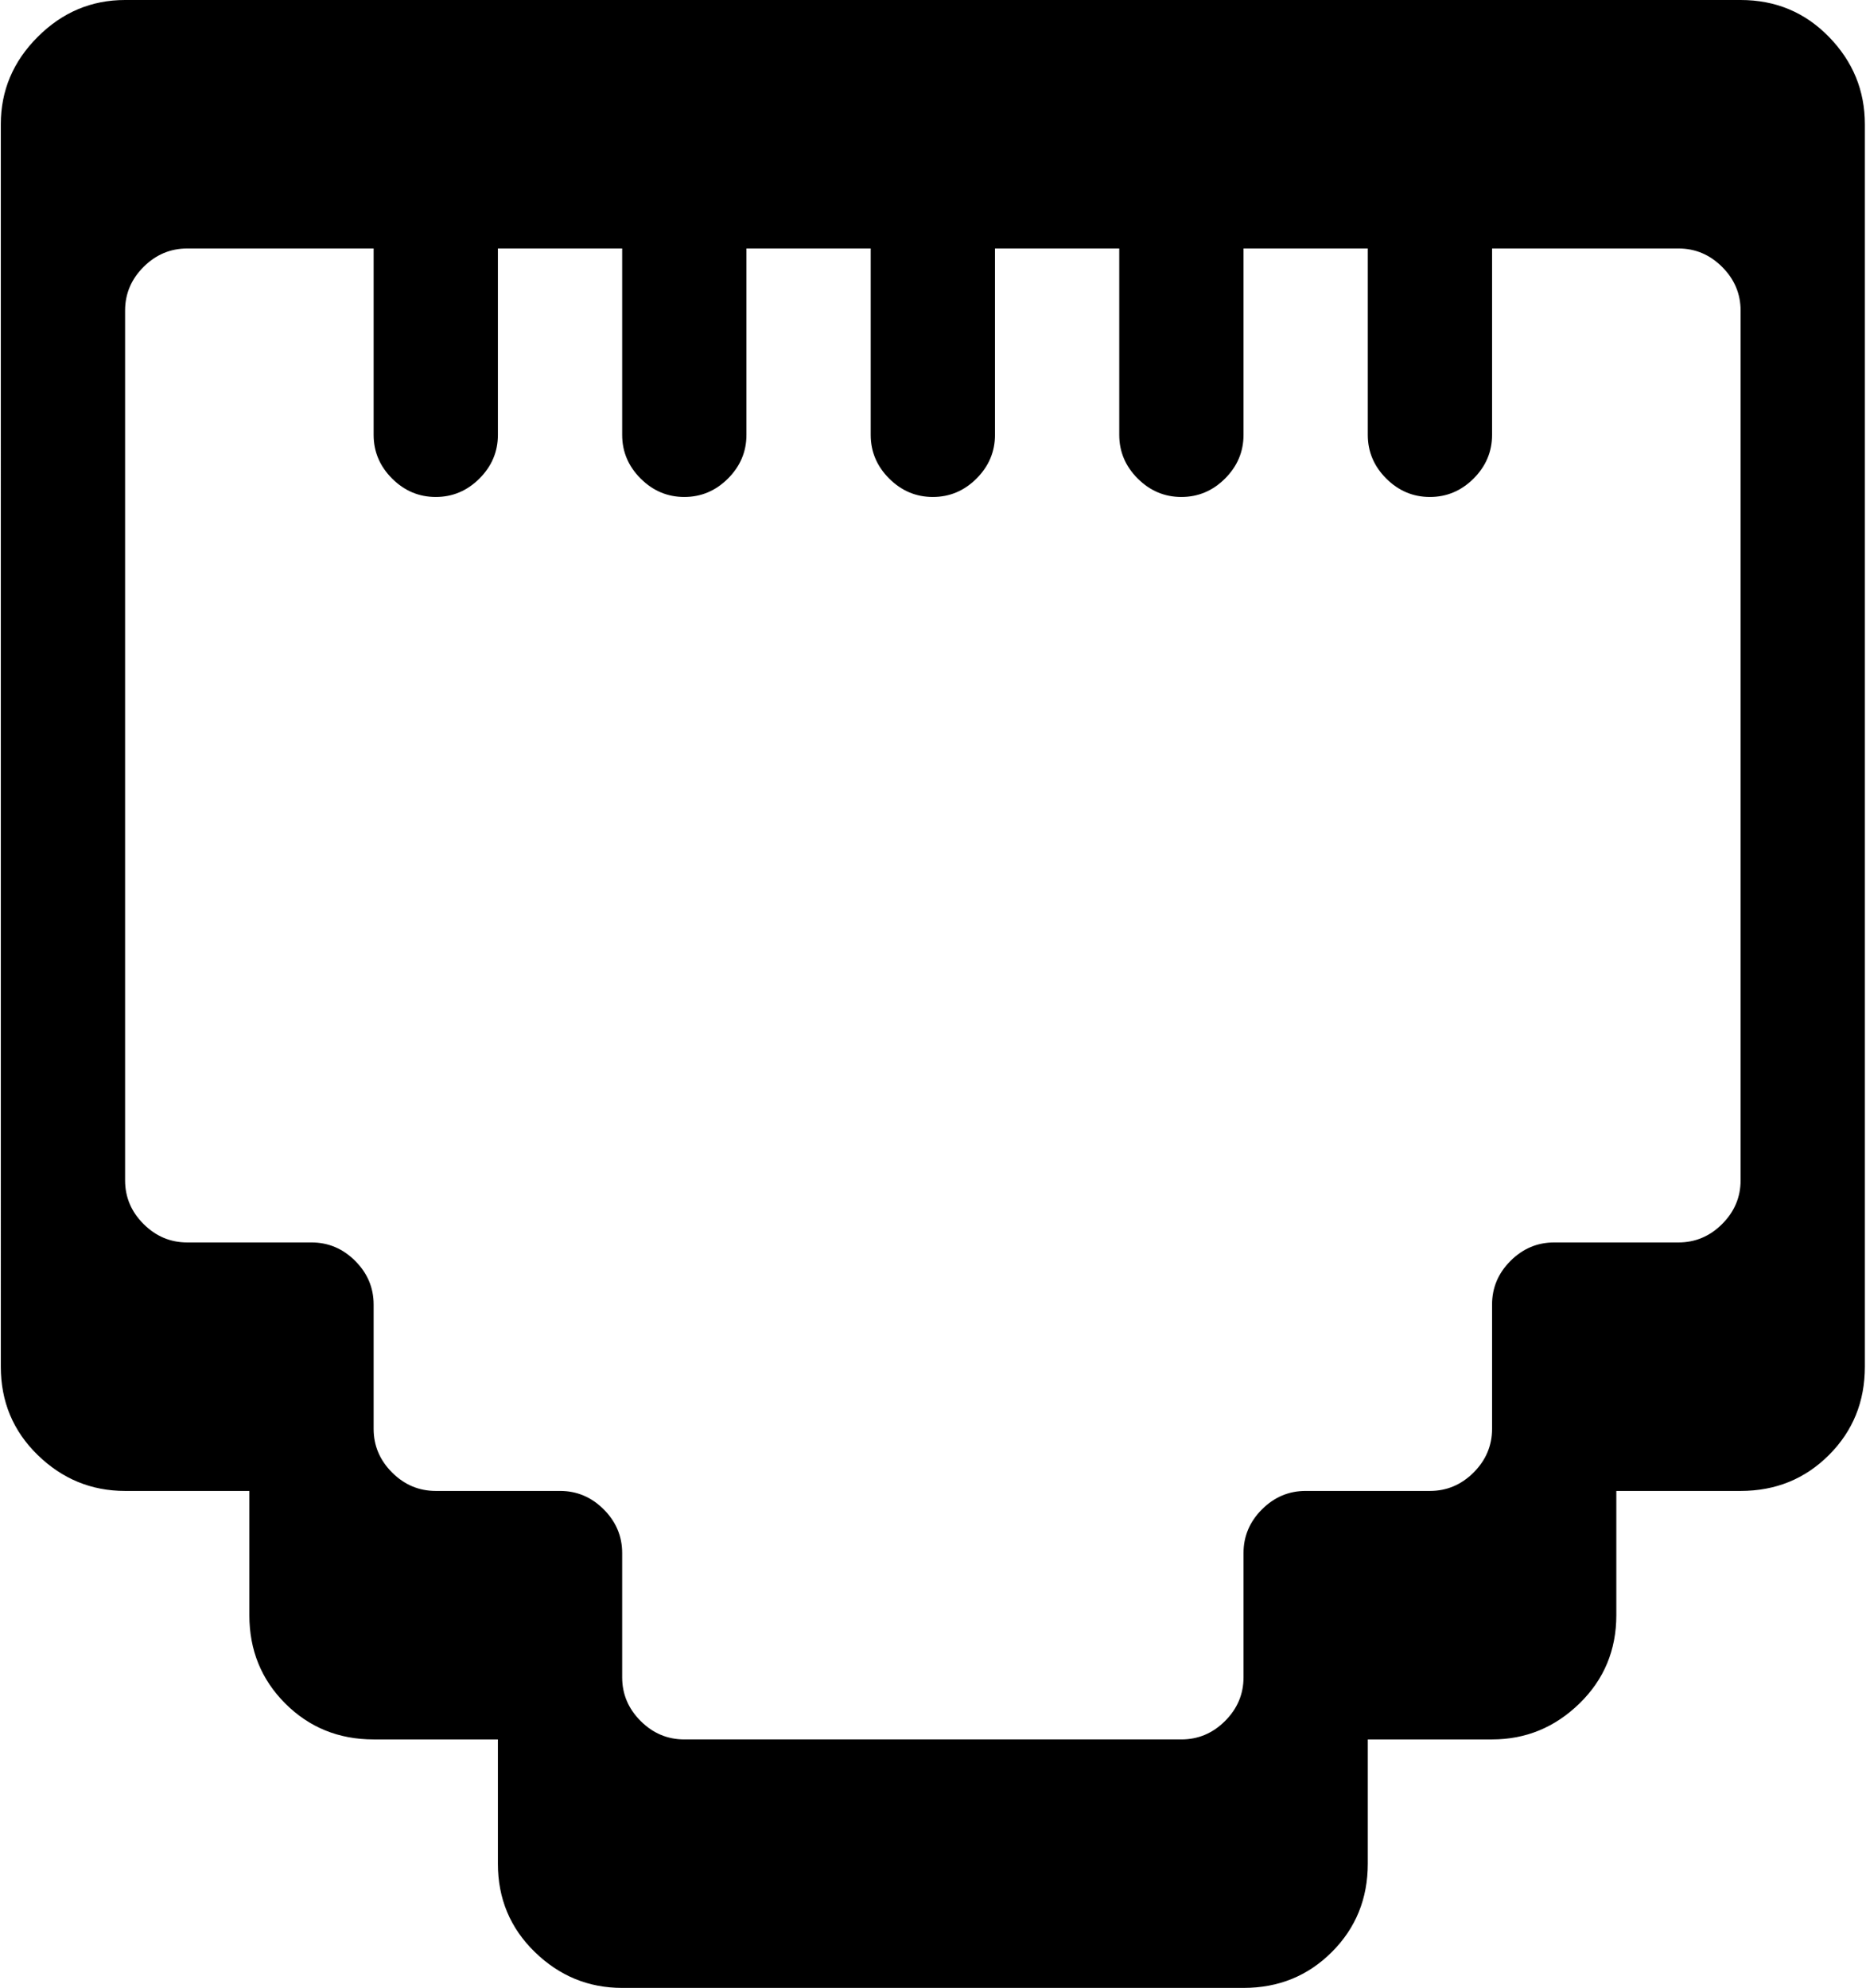 <svg xmlns="http://www.w3.org/2000/svg" xmlns:xlink="http://www.w3.org/1999/xlink" width="961" height="1024" viewBox="0 0 961 1024"><path fill="currentColor" d="M896.417 768h-64v64q0 27-19 45.5t-45 18.5h-64v64q0 27-18.5 45.5t-45.5 18.5h-320q-26 0-45-18.5t-19-45.5v-64h-64q-27 0-45.5-18.5t-18.5-45.5v-64h-64q-26 0-45-18.5t-19-45.5V64q0-26 19-45t45-19h832q27 0 45.5 19t18.5 45v640q0 27-18.5 45.5t-45.5 18.5m0-608q0-13-9.5-22.5t-22.5-9.5h-96v96q0 13-9.5 22.5t-22.5 9.5t-22.5-9.5t-9.5-22.5v-96h-64v96q0 13-9.5 22.5t-22.5 9.5t-22.5-9.5t-9.5-22.5v-96h-64v96q0 13-9.5 22.5t-22.5 9.5t-22.5-9.5t-9.5-22.5v-96h-64v96q0 13-9.5 22.5t-22.5 9.5t-22.5-9.5t-9.5-22.5v-96h-64v96q0 13-9.5 22.5t-22.5 9.5t-22.5-9.5t-9.5-22.5v-96h-96q-13 0-22.5 9.5t-9.5 22.5v448q0 13 9.5 22.5t22.5 9.5h64q13 0 22.5 9.5t9.5 22.5v64q0 13 9.5 22.5t22.5 9.5h64q13 0 22.5 9.5t9.5 22.5v64q0 13 9.5 22.5t22.5 9.5h256q13 0 22.5-9.5t9.5-22.5v-64q0-13 9.5-22.5t22.5-9.5h64q13 0 22.5-9.5t9.5-22.5v-64q0-13 9.5-22.5t22.5-9.5h64q13 0 22.5-9.5t9.5-22.5z"/></svg>